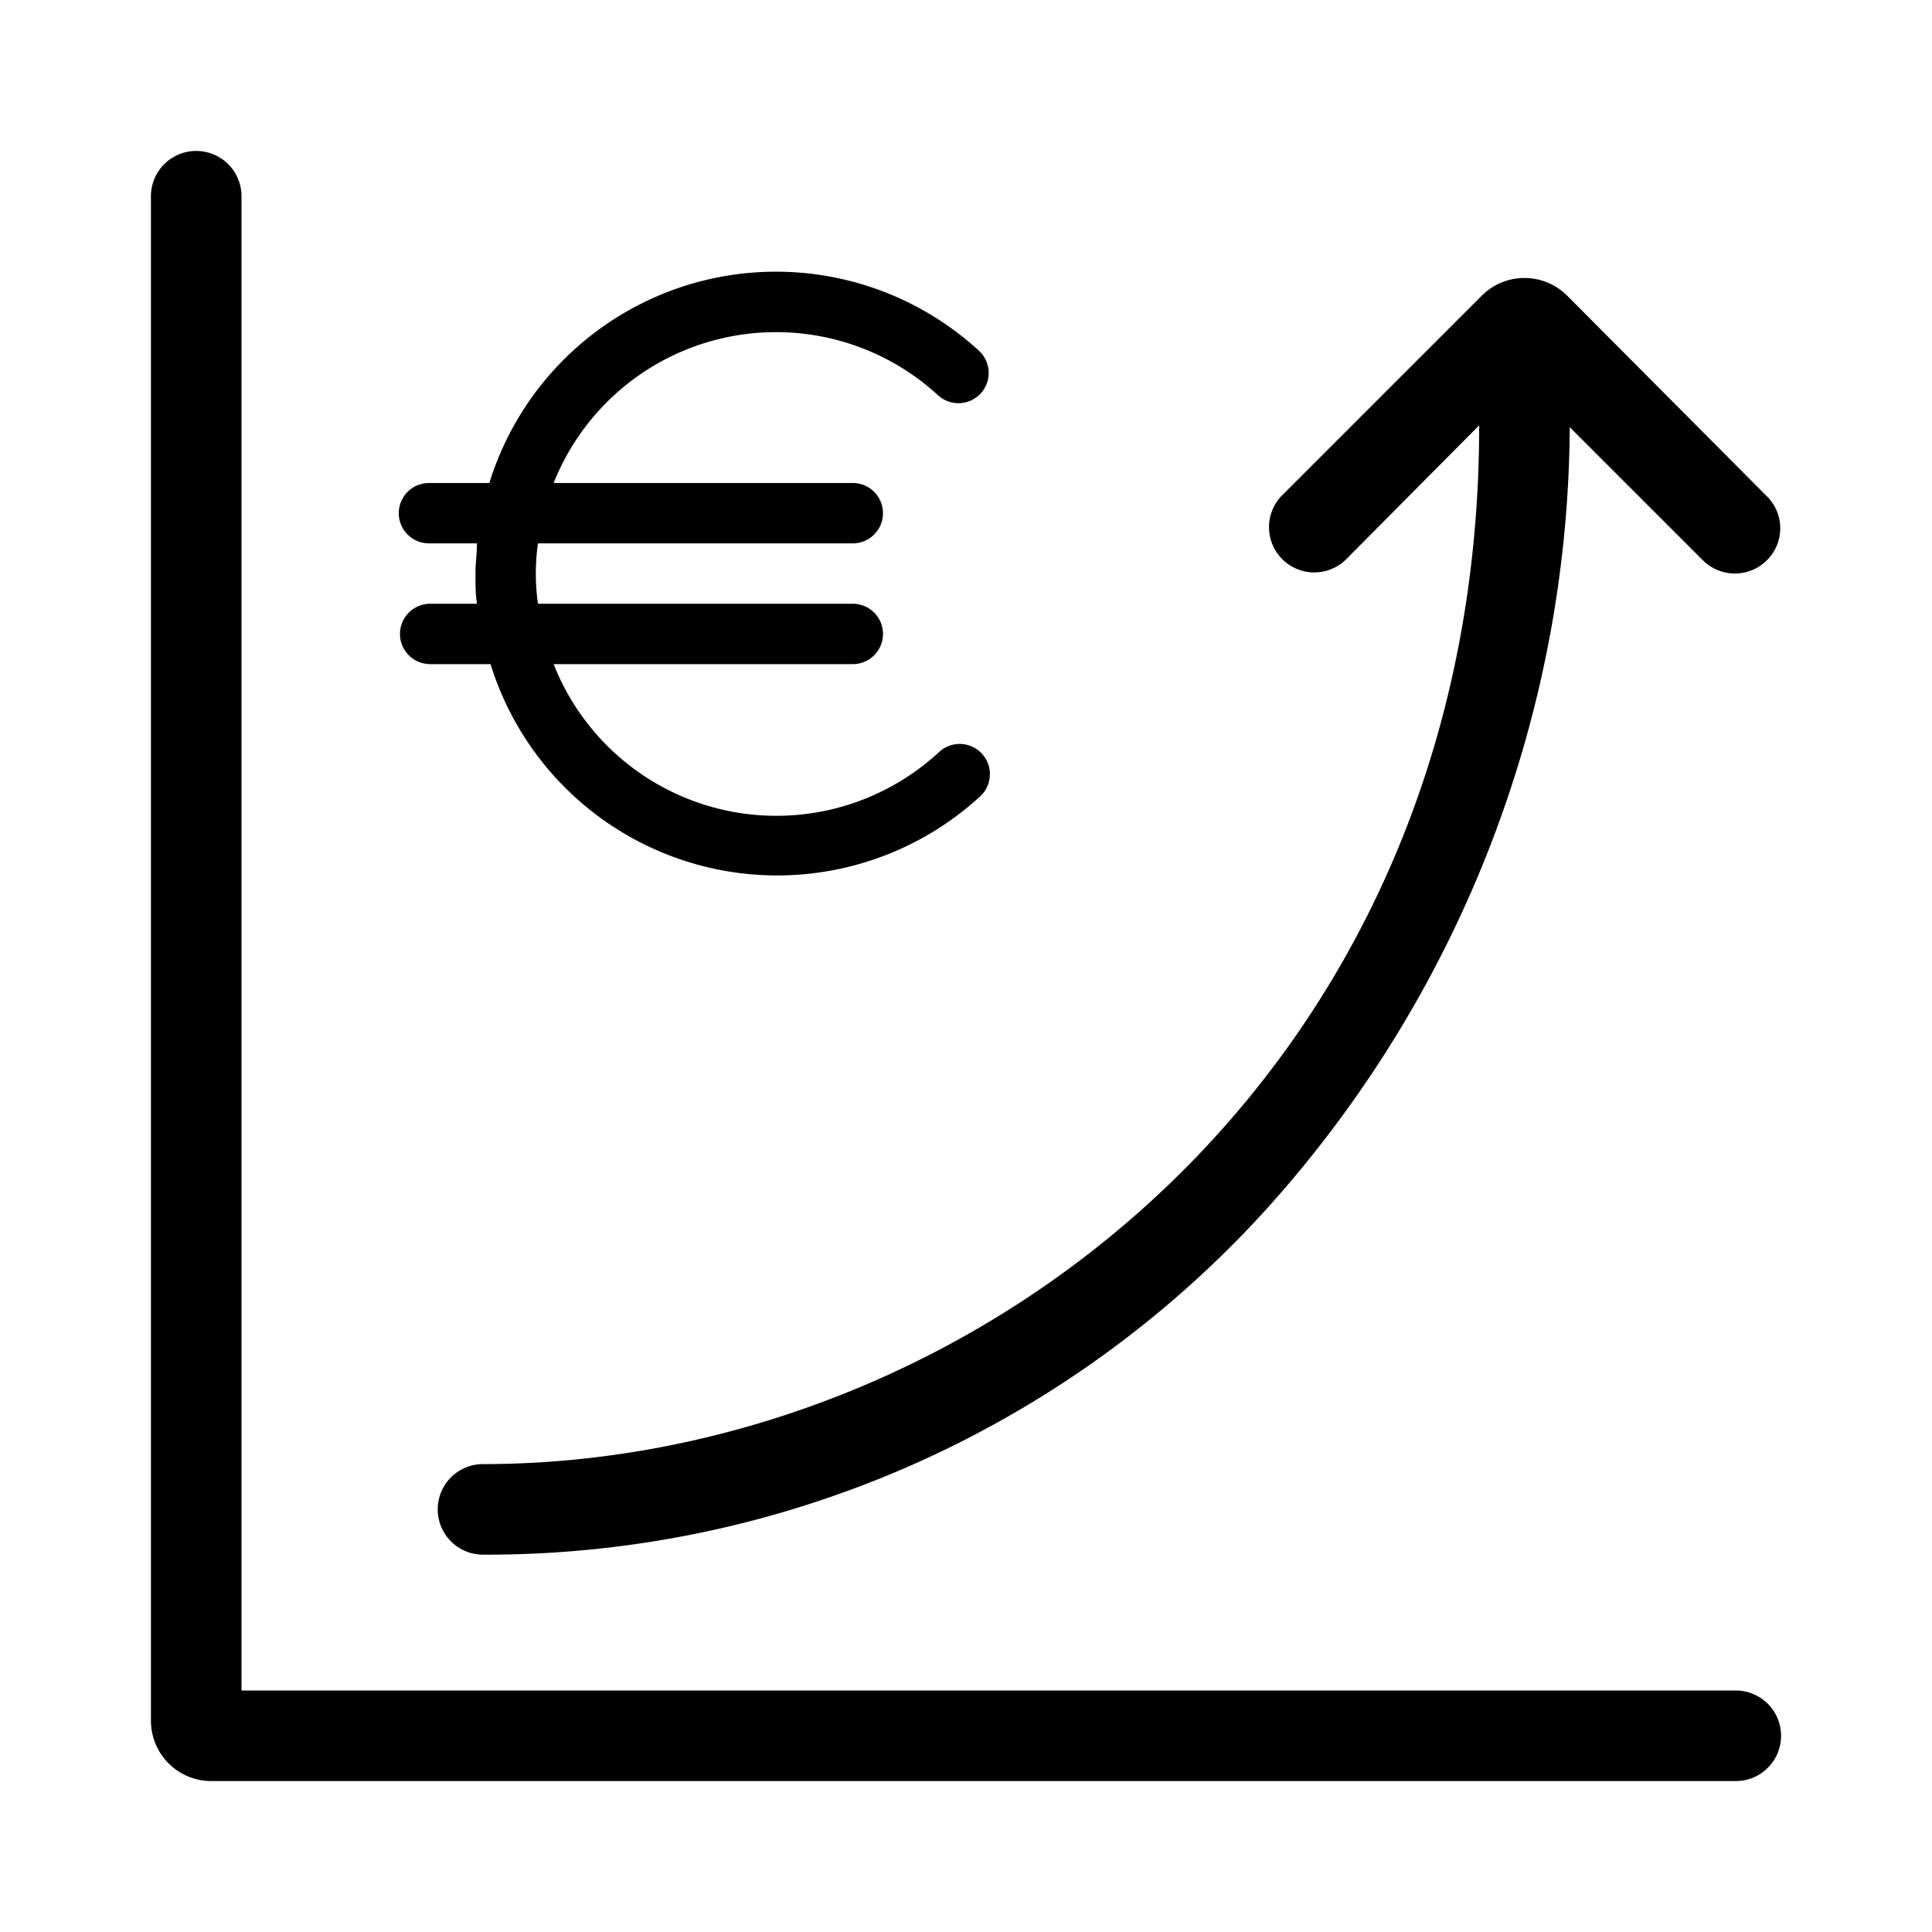 <svg id="Various_IncreaseValue_64px" xmlns="http://www.w3.org/2000/svg" viewBox="0 0 64 64"><path d="M57.5 56H8V6.5a1.5 1.5 0 00-3 0V57a2 2 0 002 2h50.5a1.5 1.5 0 000-3z"/><path d="M16 48.5a1.5 1.5 0 000 3A34.85 34.85 0 0042 40a39 39 0 0010-25.85l4.41 4.41a1.5 1.5 0 002.12 0 1.49 1.49 0 000-2.12l-6.62-6.65a2 2 0 00-2.82 0l-6.65 6.65a1.5 1.5 0 002.12 2.12L49 14.09C49 35.63 32.21 48.5 16 48.5zM13.25 21a1 1 0 001 1h2a9.94 9.94 0 0016.22 4.38 1 1 0 10-1.36-1.47A7.93 7.93 0 0118.34 22h9.91a1 1 0 000-2H17.82a7.18 7.18 0 010-2h10.43a1 1 0 000-2h-9.91a7.93 7.93 0 0112.73-2.91 1 1 0 101.36-1.47A9.94 9.94 0 0016.21 16h-2a1 1 0 000 2h1.59c0 .33-.05.66-.05 1s0 .67.05 1h-1.55a1 1 0 00-1 1z"/></svg>